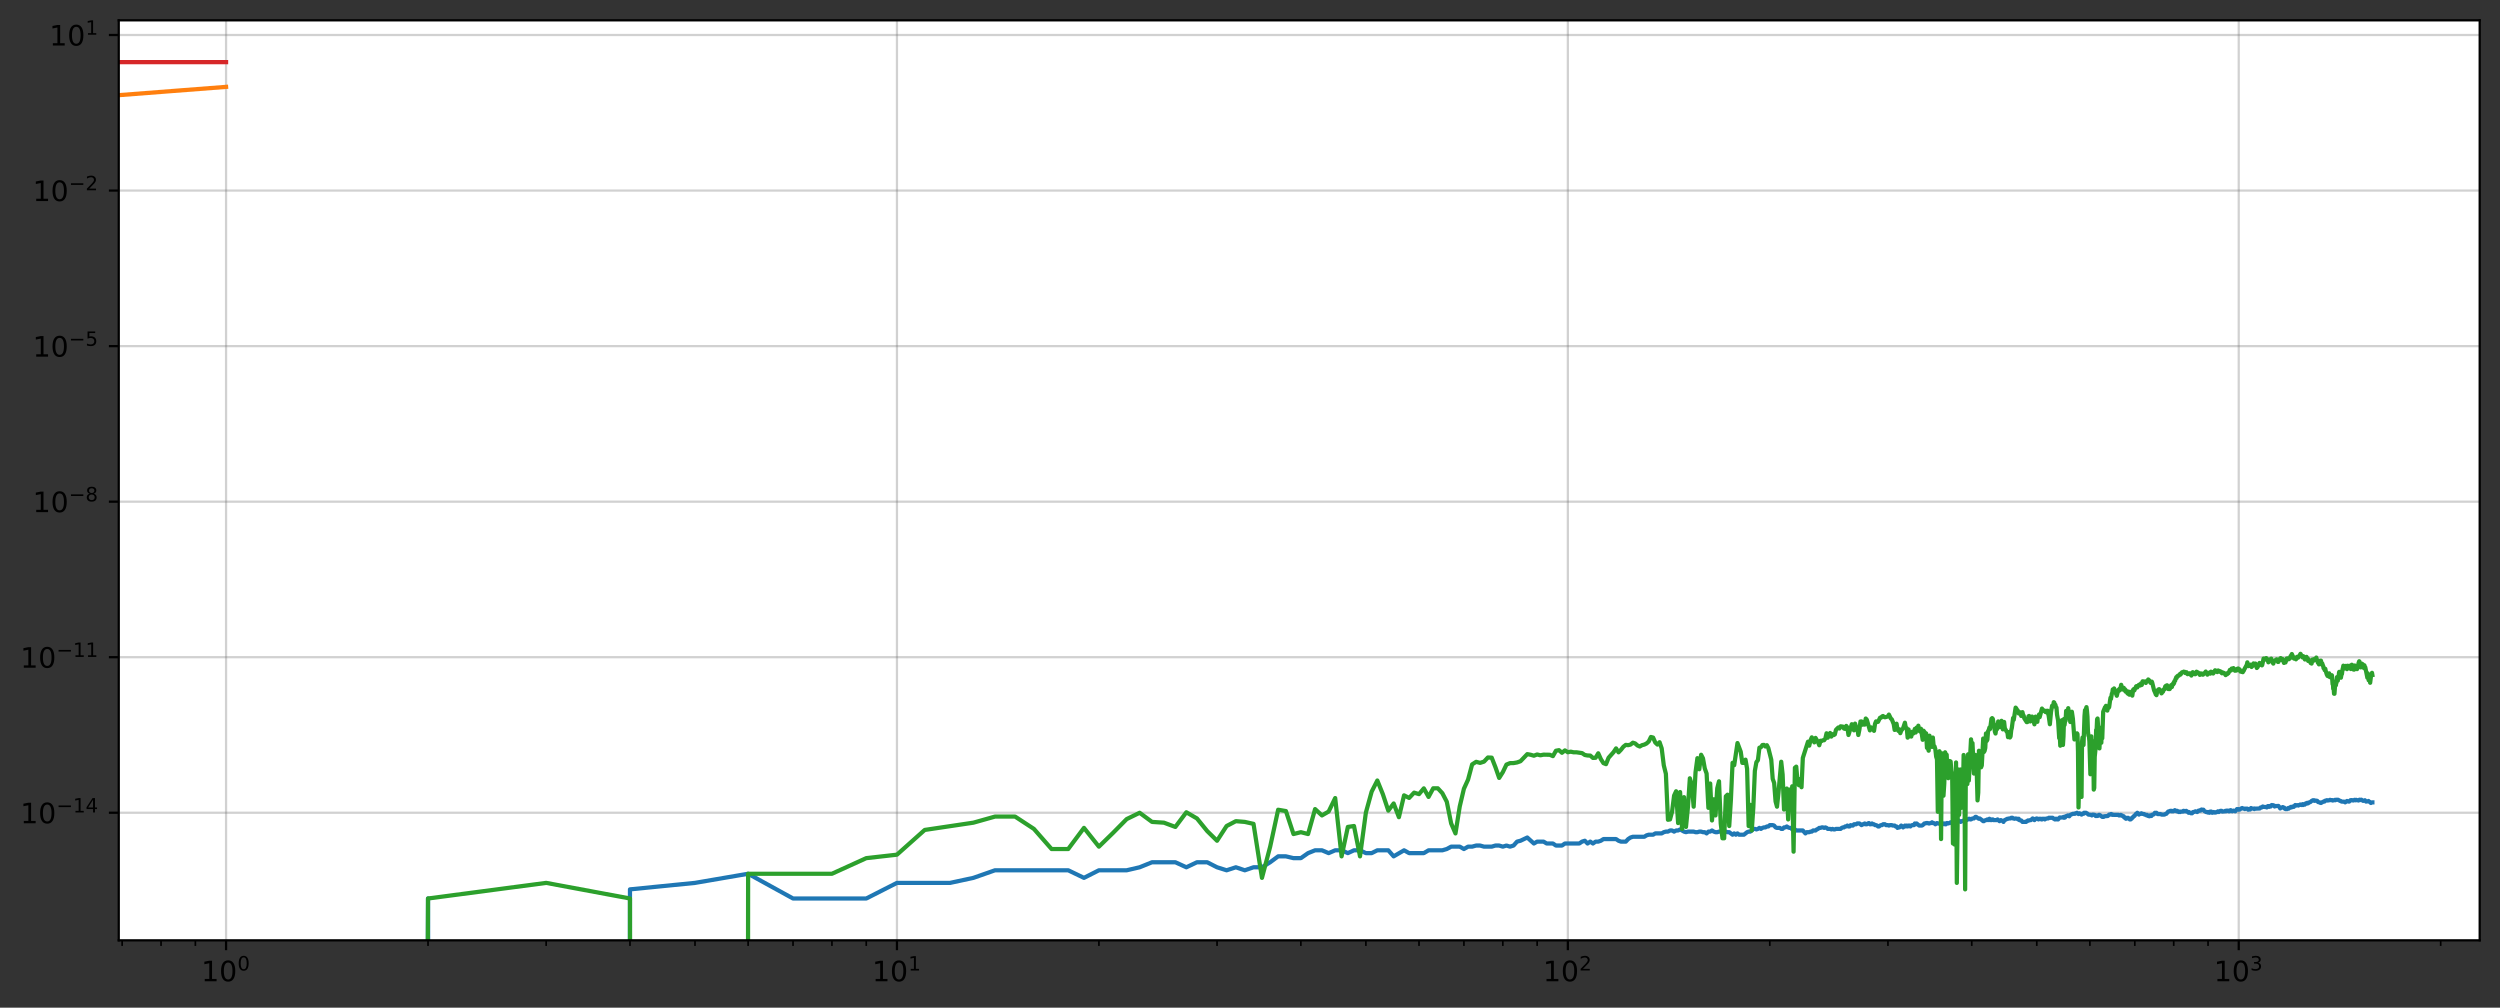 <?xml version="1.0" encoding="utf-8" standalone="no"?>
<!DOCTYPE svg PUBLIC "-//W3C//DTD SVG 1.1//EN"
  "http://www.w3.org/Graphics/SVG/1.1/DTD/svg11.dtd">
<!-- Created with matplotlib (https://matplotlib.org/) -->
<svg height="357.238pt" version="1.1" viewBox="0 0 886.3 357.238" width="886.3pt" xmlns="http://www.w3.org/2000/svg" xmlns:xlink="http://www.w3.org/1999/xlink">
 <rect x="0" y="0" width="886.3" height="357.238" fill="#333333" stroke="none"/>
 <defs>
  <style type="text/css">*{stroke-linecap:butt;stroke-linejoin:round;}</style>
 </defs>
 <g id="figure_1">
  <g id="patch_1">
   <path d="M 0 357.238 
L 886.3 357.238 
L 886.3 0 
L 0 0 
z
" style="fill:none;"/>
  </g>
  <g id="axes_1">
   <g id="patch_2">
    <path d="M 42.1 333.36 
L 879.1 333.36 
L 879.1 7.2 
L 42.1 7.2 
z
" style="fill:#ffffff;"/>
   </g>
   <g id="matplotlib.axis_1">
    <g id="xtick_1">
     <g id="line2d_1">
      <path clip-path="url(#pdf63d9d862)" d="M 80.145 333.36 
L 80.145 7.2 
" style="fill:none;stroke:#666666;stroke-linecap:square;stroke-opacity:0.3;stroke-width:0.8;"/>
     </g>
     <g id="line2d_2">
      <defs>
       <path d="M 0 0 
L 0 3.5 
" id="m051809812f" style="stroke:#000000;stroke-width:0.8;"/>
      </defs>
      <g>
       <use style="stroke:#000000;stroke-width:0.8;" x="80.145" xlink:href="#m051809812f" y="333.36"/>
      </g>
     </g>
     <g id="text_1">
      <!-- $\mathdefault{10^{0}}$ -->
      <g transform="translate(71.345 347.958)scale(0.1 -0.1)">
       <defs>
        <path d="M 12.406 8.297 
L 28.516 8.297 
L 28.516 63.922 
L 10.984 60.406 
L 10.984 69.391 
L 28.422 72.906 
L 38.281 72.906 
L 38.281 8.297 
L 54.391 8.297 
L 54.391 0 
L 12.406 0 
z
" id="DejaVuSans-49"/>
        <path d="M 31.781 66.406 
Q 24.172 66.406 20.328 58.906 
Q 16.5 51.422 16.5 36.375 
Q 16.5 21.391 20.328 13.891 
Q 24.172 6.391 31.781 6.391 
Q 39.453 6.391 43.281 13.891 
Q 47.125 21.391 47.125 36.375 
Q 47.125 51.422 43.281 58.906 
Q 39.453 66.406 31.781 66.406 
z
M 31.781 74.219 
Q 44.047 74.219 50.516 64.516 
Q 56.984 54.828 56.984 36.375 
Q 56.984 17.969 50.516 8.266 
Q 44.047 -1.422 31.781 -1.422 
Q 19.531 -1.422 13.062 8.266 
Q 6.594 17.969 6.594 36.375 
Q 6.594 54.828 13.062 64.516 
Q 19.531 74.219 31.781 74.219 
z
" id="DejaVuSans-48"/>
       </defs>
       <use transform="translate(0 0.766)" xlink:href="#DejaVuSans-49"/>
       <use transform="translate(63.623 0.766)" xlink:href="#DejaVuSans-48"/>
       <use transform="translate(128.203 39.047)scale(0.7)" xlink:href="#DejaVuSans-48"/>
      </g>
     </g>
    </g>
    <g id="xtick_2">
     <g id="line2d_3">
      <path clip-path="url(#pdf63d9d862)" d="M 317.989 333.36 
L 317.989 7.2 
" style="fill:none;stroke:#666666;stroke-linecap:square;stroke-opacity:0.3;stroke-width:0.8;"/>
     </g>
     <g id="line2d_4">
      <g>
       <use style="stroke:#000000;stroke-width:0.8;" x="317.989" xlink:href="#m051809812f" y="333.36"/>
      </g>
     </g>
     <g id="text_2">
      <!-- $\mathdefault{10^{1}}$ -->
      <g transform="translate(309.189 347.958)scale(0.1 -0.1)">
       <use transform="translate(0 0.684)" xlink:href="#DejaVuSans-49"/>
       <use transform="translate(63.623 0.684)" xlink:href="#DejaVuSans-48"/>
       <use transform="translate(128.203 38.966)scale(0.7)" xlink:href="#DejaVuSans-49"/>
      </g>
     </g>
    </g>
    <g id="xtick_3">
     <g id="line2d_5">
      <path clip-path="url(#pdf63d9d862)" d="M 555.832 333.36 
L 555.832 7.2 
" style="fill:none;stroke:#666666;stroke-linecap:square;stroke-opacity:0.3;stroke-width:0.8;"/>
     </g>
     <g id="line2d_6">
      <g>
       <use style="stroke:#000000;stroke-width:0.8;" x="555.832" xlink:href="#m051809812f" y="333.36"/>
      </g>
     </g>
     <g id="text_3">
      <!-- $\mathdefault{10^{2}}$ -->
      <g transform="translate(547.032 347.958)scale(0.1 -0.1)">
       <defs>
        <path d="M 19.188 8.297 
L 53.609 8.297 
L 53.609 0 
L 7.328 0 
L 7.328 8.297 
Q 12.938 14.109 22.625 23.891 
Q 32.328 33.688 34.812 36.531 
Q 39.547 41.844 41.422 45.531 
Q 43.312 49.219 43.312 52.781 
Q 43.312 58.594 39.234 62.25 
Q 35.156 65.922 28.609 65.922 
Q 23.969 65.922 18.812 64.312 
Q 13.672 62.703 7.812 59.422 
L 7.812 69.391 
Q 13.766 71.781 18.938 73 
Q 24.125 74.219 28.422 74.219 
Q 39.75 74.219 46.484 68.547 
Q 53.219 62.891 53.219 53.422 
Q 53.219 48.922 51.531 44.891 
Q 49.859 40.875 45.406 35.406 
Q 44.188 33.984 37.641 27.219 
Q 31.109 20.453 19.188 8.297 
z
" id="DejaVuSans-50"/>
       </defs>
       <use transform="translate(0 0.766)" xlink:href="#DejaVuSans-49"/>
       <use transform="translate(63.623 0.766)" xlink:href="#DejaVuSans-48"/>
       <use transform="translate(128.203 39.047)scale(0.7)" xlink:href="#DejaVuSans-50"/>
      </g>
     </g>
    </g>
    <g id="xtick_4">
     <g id="line2d_7">
      <path clip-path="url(#pdf63d9d862)" d="M 793.675 333.36 
L 793.675 7.2 
" style="fill:none;stroke:#666666;stroke-linecap:square;stroke-opacity:0.3;stroke-width:0.8;"/>
     </g>
     <g id="line2d_8">
      <g>
       <use style="stroke:#000000;stroke-width:0.8;" x="793.675" xlink:href="#m051809812f" y="333.36"/>
      </g>
     </g>
     <g id="text_4">
      <!-- $\mathdefault{10^{3}}$ -->
      <g transform="translate(784.875 347.958)scale(0.1 -0.1)">
       <defs>
        <path d="M 40.578 39.312 
Q 47.656 37.797 51.625 33 
Q 55.609 28.219 55.609 21.188 
Q 55.609 10.406 48.188 4.484 
Q 40.766 -1.422 27.094 -1.422 
Q 22.516 -1.422 17.656 -0.516 
Q 12.797 0.391 7.625 2.203 
L 7.625 11.719 
Q 11.719 9.328 16.594 8.109 
Q 21.484 6.891 26.812 6.891 
Q 36.078 6.891 40.938 10.547 
Q 45.797 14.203 45.797 21.188 
Q 45.797 27.641 41.281 31.266 
Q 36.766 34.906 28.719 34.906 
L 20.219 34.906 
L 20.219 43.016 
L 29.109 43.016 
Q 36.375 43.016 40.234 45.922 
Q 44.094 48.828 44.094 54.297 
Q 44.094 59.906 40.109 62.906 
Q 36.141 65.922 28.719 65.922 
Q 24.656 65.922 20.016 65.031 
Q 15.375 64.156 9.812 62.312 
L 9.812 71.094 
Q 15.438 72.656 20.344 73.438 
Q 25.25 74.219 29.594 74.219 
Q 40.828 74.219 47.359 69.109 
Q 53.906 64.016 53.906 55.328 
Q 53.906 49.266 50.438 45.094 
Q 46.969 40.922 40.578 39.312 
z
" id="DejaVuSans-51"/>
       </defs>
       <use transform="translate(0 0.766)" xlink:href="#DejaVuSans-49"/>
       <use transform="translate(63.623 0.766)" xlink:href="#DejaVuSans-48"/>
       <use transform="translate(128.203 39.047)scale(0.7)" xlink:href="#DejaVuSans-51"/>
      </g>
     </g>
    </g>
    <g id="xtick_5">
     <g id="line2d_9">
      <defs>
       <path d="M 0 0 
L 0 2 
" id="m9ed681d95d" style="stroke:#000000;stroke-width:0.6;"/>
      </defs>
      <g>
       <use style="stroke:#000000;stroke-width:0.6;" x="43.303" xlink:href="#m9ed681d95d" y="333.36"/>
      </g>
     </g>
    </g>
    <g id="xtick_6">
     <g id="line2d_10">
      <g>
       <use style="stroke:#000000;stroke-width:0.6;" x="57.096" xlink:href="#m9ed681d95d" y="333.36"/>
      </g>
     </g>
    </g>
    <g id="xtick_7">
     <g id="line2d_11">
      <g>
       <use style="stroke:#000000;stroke-width:0.6;" x="69.262" xlink:href="#m9ed681d95d" y="333.36"/>
      </g>
     </g>
    </g>
    <g id="xtick_8">
     <g id="line2d_12">
      <g>
       <use style="stroke:#000000;stroke-width:0.6;" x="151.743" xlink:href="#m9ed681d95d" y="333.36"/>
      </g>
     </g>
    </g>
    <g id="xtick_9">
     <g id="line2d_13">
      <g>
       <use style="stroke:#000000;stroke-width:0.6;" x="193.625" xlink:href="#m9ed681d95d" y="333.36"/>
      </g>
     </g>
    </g>
    <g id="xtick_10">
     <g id="line2d_14">
      <g>
       <use style="stroke:#000000;stroke-width:0.6;" x="223.341" xlink:href="#m9ed681d95d" y="333.36"/>
      </g>
     </g>
    </g>
    <g id="xtick_11">
     <g id="line2d_15">
      <g>
       <use style="stroke:#000000;stroke-width:0.6;" x="246.391" xlink:href="#m9ed681d95d" y="333.36"/>
      </g>
     </g>
    </g>
    <g id="xtick_12">
     <g id="line2d_16">
      <g>
       <use style="stroke:#000000;stroke-width:0.6;" x="265.223" xlink:href="#m9ed681d95d" y="333.36"/>
      </g>
     </g>
    </g>
    <g id="xtick_13">
     <g id="line2d_17">
      <g>
       <use style="stroke:#000000;stroke-width:0.6;" x="281.146" xlink:href="#m9ed681d95d" y="333.36"/>
      </g>
     </g>
    </g>
    <g id="xtick_14">
     <g id="line2d_18">
      <g>
       <use style="stroke:#000000;stroke-width:0.6;" x="294.939" xlink:href="#m9ed681d95d" y="333.36"/>
      </g>
     </g>
    </g>
    <g id="xtick_15">
     <g id="line2d_19">
      <g>
       <use style="stroke:#000000;stroke-width:0.6;" x="307.105" xlink:href="#m9ed681d95d" y="333.36"/>
      </g>
     </g>
    </g>
    <g id="xtick_16">
     <g id="line2d_20">
      <g>
       <use style="stroke:#000000;stroke-width:0.6;" x="389.586" xlink:href="#m9ed681d95d" y="333.36"/>
      </g>
     </g>
    </g>
    <g id="xtick_17">
     <g id="line2d_21">
      <g>
       <use style="stroke:#000000;stroke-width:0.6;" x="431.469" xlink:href="#m9ed681d95d" y="333.36"/>
      </g>
     </g>
    </g>
    <g id="xtick_18">
     <g id="line2d_22">
      <g>
       <use style="stroke:#000000;stroke-width:0.6;" x="461.184" xlink:href="#m9ed681d95d" y="333.36"/>
      </g>
     </g>
    </g>
    <g id="xtick_19">
     <g id="line2d_23">
      <g>
       <use style="stroke:#000000;stroke-width:0.6;" x="484.234" xlink:href="#m9ed681d95d" y="333.36"/>
      </g>
     </g>
    </g>
    <g id="xtick_20">
     <g id="line2d_24">
      <g>
       <use style="stroke:#000000;stroke-width:0.6;" x="503.066" xlink:href="#m9ed681d95d" y="333.36"/>
      </g>
     </g>
    </g>
    <g id="xtick_21">
     <g id="line2d_25">
      <g>
       <use style="stroke:#000000;stroke-width:0.6;" x="518.989" xlink:href="#m9ed681d95d" y="333.36"/>
      </g>
     </g>
    </g>
    <g id="xtick_22">
     <g id="line2d_26">
      <g>
       <use style="stroke:#000000;stroke-width:0.6;" x="532.782" xlink:href="#m9ed681d95d" y="333.36"/>
      </g>
     </g>
    </g>
    <g id="xtick_23">
     <g id="line2d_27">
      <g>
       <use style="stroke:#000000;stroke-width:0.6;" x="544.948" xlink:href="#m9ed681d95d" y="333.36"/>
      </g>
     </g>
    </g>
    <g id="xtick_24">
     <g id="line2d_28">
      <g>
       <use style="stroke:#000000;stroke-width:0.6;" x="627.429" xlink:href="#m9ed681d95d" y="333.36"/>
      </g>
     </g>
    </g>
    <g id="xtick_25">
     <g id="line2d_29">
      <g>
       <use style="stroke:#000000;stroke-width:0.6;" x="669.312" xlink:href="#m9ed681d95d" y="333.36"/>
      </g>
     </g>
    </g>
    <g id="xtick_26">
     <g id="line2d_30">
      <g>
       <use style="stroke:#000000;stroke-width:0.6;" x="699.027" xlink:href="#m9ed681d95d" y="333.36"/>
      </g>
     </g>
    </g>
    <g id="xtick_27">
     <g id="line2d_31">
      <g>
       <use style="stroke:#000000;stroke-width:0.6;" x="722.077" xlink:href="#m9ed681d95d" y="333.36"/>
      </g>
     </g>
    </g>
    <g id="xtick_28">
     <g id="line2d_32">
      <g>
       <use style="stroke:#000000;stroke-width:0.6;" x="740.909" xlink:href="#m9ed681d95d" y="333.36"/>
      </g>
     </g>
    </g>
    <g id="xtick_29">
     <g id="line2d_33">
      <g>
       <use style="stroke:#000000;stroke-width:0.6;" x="756.832" xlink:href="#m9ed681d95d" y="333.36"/>
      </g>
     </g>
    </g>
    <g id="xtick_30">
     <g id="line2d_34">
      <g>
       <use style="stroke:#000000;stroke-width:0.6;" x="770.625" xlink:href="#m9ed681d95d" y="333.36"/>
      </g>
     </g>
    </g>
    <g id="xtick_31">
     <g id="line2d_35">
      <g>
       <use style="stroke:#000000;stroke-width:0.6;" x="782.792" xlink:href="#m9ed681d95d" y="333.36"/>
      </g>
     </g>
    </g>
    <g id="xtick_32">
     <g id="line2d_36">
      <g>
       <use style="stroke:#000000;stroke-width:0.6;" x="865.273" xlink:href="#m9ed681d95d" y="333.36"/>
      </g>
     </g>
    </g>
   </g>
   <g id="matplotlib.axis_2">
    <g id="ytick_1">
     <g id="line2d_37">
      <path clip-path="url(#pdf63d9d862)" d="M 42.1 288.139 
L 879.1 288.139 
" style="fill:none;stroke:#666666;stroke-linecap:square;stroke-opacity:0.3;stroke-width:0.8;"/>
     </g>
     <g id="line2d_38">
      <defs>
       <path d="M 0 0 
L -3.5 0 
" id="m6d3be2fc33" style="stroke:#000000;stroke-width:0.8;"/>
      </defs>
      <g>
       <use style="stroke:#000000;stroke-width:0.8;" x="42.1" xlink:href="#m6d3be2fc33" y="288.139"/>
      </g>
     </g>
     <g id="text_5">
      <!-- $\mathdefault{10^{-14}}$ -->
      <g transform="translate(7.2 291.939)scale(0.1 -0.1)">
       <defs>
        <path d="M 10.594 35.5 
L 73.188 35.5 
L 73.188 27.203 
L 10.594 27.203 
z
" id="DejaVuSans-8722"/>
        <path d="M 37.797 64.312 
L 12.891 25.391 
L 37.797 25.391 
z
M 35.203 72.906 
L 47.609 72.906 
L 47.609 25.391 
L 58.016 25.391 
L 58.016 17.188 
L 47.609 17.188 
L 47.609 0 
L 37.797 0 
L 37.797 17.188 
L 4.891 17.188 
L 4.891 26.703 
z
" id="DejaVuSans-52"/>
       </defs>
       <use transform="translate(0 0.684)" xlink:href="#DejaVuSans-49"/>
       <use transform="translate(63.623 0.684)" xlink:href="#DejaVuSans-48"/>
       <use transform="translate(128.203 38.966)scale(0.7)" xlink:href="#DejaVuSans-8722"/>
       <use transform="translate(186.855 38.966)scale(0.7)" xlink:href="#DejaVuSans-49"/>
       <use transform="translate(231.392 38.966)scale(0.7)" xlink:href="#DejaVuSans-52"/>
      </g>
     </g>
    </g>
    <g id="ytick_2">
     <g id="line2d_39">
      <path clip-path="url(#pdf63d9d862)" d="M 42.1 232.994 
L 879.1 232.994 
" style="fill:none;stroke:#666666;stroke-linecap:square;stroke-opacity:0.3;stroke-width:0.8;"/>
     </g>
     <g id="line2d_40">
      <g>
       <use style="stroke:#000000;stroke-width:0.8;" x="42.1" xlink:href="#m6d3be2fc33" y="232.994"/>
      </g>
     </g>
     <g id="text_6">
      <!-- $\mathdefault{10^{-11}}$ -->
      <g transform="translate(7.2 236.793)scale(0.1 -0.1)">
       <use transform="translate(0 0.684)" xlink:href="#DejaVuSans-49"/>
       <use transform="translate(63.623 0.684)" xlink:href="#DejaVuSans-48"/>
       <use transform="translate(128.203 38.966)scale(0.7)" xlink:href="#DejaVuSans-8722"/>
       <use transform="translate(186.855 38.966)scale(0.7)" xlink:href="#DejaVuSans-49"/>
       <use transform="translate(231.392 38.966)scale(0.7)" xlink:href="#DejaVuSans-49"/>
      </g>
     </g>
    </g>
    <g id="ytick_3">
     <g id="line2d_41">
      <path clip-path="url(#pdf63d9d862)" d="M 42.1 177.849 
L 879.1 177.849 
" style="fill:none;stroke:#666666;stroke-linecap:square;stroke-opacity:0.3;stroke-width:0.8;"/>
     </g>
     <g id="line2d_42">
      <g>
       <use style="stroke:#000000;stroke-width:0.8;" x="42.1" xlink:href="#m6d3be2fc33" y="177.849"/>
      </g>
     </g>
     <g id="text_7">
      <!-- $\mathdefault{10^{-8}}$ -->
      <g transform="translate(11.6 181.648)scale(0.1 -0.1)">
       <defs>
        <path d="M 31.781 34.625 
Q 24.75 34.625 20.719 30.859 
Q 16.703 27.094 16.703 20.516 
Q 16.703 13.922 20.719 10.156 
Q 24.75 6.391 31.781 6.391 
Q 38.812 6.391 42.859 10.172 
Q 46.922 13.969 46.922 20.516 
Q 46.922 27.094 42.891 30.859 
Q 38.875 34.625 31.781 34.625 
z
M 21.922 38.812 
Q 15.578 40.375 12.031 44.719 
Q 8.5 49.078 8.5 55.328 
Q 8.5 64.062 14.719 69.141 
Q 20.953 74.219 31.781 74.219 
Q 42.672 74.219 48.875 69.141 
Q 55.078 64.062 55.078 55.328 
Q 55.078 49.078 51.531 44.719 
Q 48 40.375 41.703 38.812 
Q 48.828 37.156 52.797 32.312 
Q 56.781 27.484 56.781 20.516 
Q 56.781 9.906 50.312 4.234 
Q 43.844 -1.422 31.781 -1.422 
Q 19.734 -1.422 13.25 4.234 
Q 6.781 9.906 6.781 20.516 
Q 6.781 27.484 10.781 32.312 
Q 14.797 37.156 21.922 38.812 
z
M 18.312 54.391 
Q 18.312 48.734 21.844 45.562 
Q 25.391 42.391 31.781 42.391 
Q 38.141 42.391 41.719 45.562 
Q 45.312 48.734 45.312 54.391 
Q 45.312 60.062 41.719 63.234 
Q 38.141 66.406 31.781 66.406 
Q 25.391 66.406 21.844 63.234 
Q 18.312 60.062 18.312 54.391 
z
" id="DejaVuSans-56"/>
       </defs>
       <use transform="translate(0 0.766)" xlink:href="#DejaVuSans-49"/>
       <use transform="translate(63.623 0.766)" xlink:href="#DejaVuSans-48"/>
       <use transform="translate(128.203 39.047)scale(0.7)" xlink:href="#DejaVuSans-8722"/>
       <use transform="translate(186.855 39.047)scale(0.7)" xlink:href="#DejaVuSans-56"/>
      </g>
     </g>
    </g>
    <g id="ytick_4">
     <g id="line2d_43">
      <path clip-path="url(#pdf63d9d862)" d="M 42.1 122.704 
L 879.1 122.704 
" style="fill:none;stroke:#666666;stroke-linecap:square;stroke-opacity:0.3;stroke-width:0.8;"/>
     </g>
     <g id="line2d_44">
      <g>
       <use style="stroke:#000000;stroke-width:0.8;" x="42.1" xlink:href="#m6d3be2fc33" y="122.704"/>
      </g>
     </g>
     <g id="text_8">
      <!-- $\mathdefault{10^{-5}}$ -->
      <g transform="translate(11.6 126.503)scale(0.1 -0.1)">
       <defs>
        <path d="M 10.797 72.906 
L 49.516 72.906 
L 49.516 64.594 
L 19.828 64.594 
L 19.828 46.734 
Q 21.969 47.469 24.109 47.828 
Q 26.266 48.188 28.422 48.188 
Q 40.625 48.188 47.75 41.5 
Q 54.891 34.812 54.891 23.391 
Q 54.891 11.625 47.562 5.094 
Q 40.234 -1.422 26.906 -1.422 
Q 22.312 -1.422 17.547 -0.641 
Q 12.797 0.141 7.719 1.703 
L 7.719 11.625 
Q 12.109 9.234 16.797 8.062 
Q 21.484 6.891 26.703 6.891 
Q 35.156 6.891 40.078 11.328 
Q 45.016 15.766 45.016 23.391 
Q 45.016 31 40.078 35.438 
Q 35.156 39.891 26.703 39.891 
Q 22.75 39.891 18.812 39.016 
Q 14.891 38.141 10.797 36.281 
z
" id="DejaVuSans-53"/>
       </defs>
       <use transform="translate(0 0.684)" xlink:href="#DejaVuSans-49"/>
       <use transform="translate(63.623 0.684)" xlink:href="#DejaVuSans-48"/>
       <use transform="translate(128.203 38.966)scale(0.7)" xlink:href="#DejaVuSans-8722"/>
       <use transform="translate(186.855 38.966)scale(0.7)" xlink:href="#DejaVuSans-53"/>
      </g>
     </g>
    </g>
    <g id="ytick_5">
     <g id="line2d_45">
      <path clip-path="url(#pdf63d9d862)" d="M 42.1 67.559 
L 879.1 67.559 
" style="fill:none;stroke:#666666;stroke-linecap:square;stroke-opacity:0.3;stroke-width:0.8;"/>
     </g>
     <g id="line2d_46">
      <g>
       <use style="stroke:#000000;stroke-width:0.8;" x="42.1" xlink:href="#m6d3be2fc33" y="67.559"/>
      </g>
     </g>
     <g id="text_9">
      <!-- $\mathdefault{10^{-2}}$ -->
      <g transform="translate(11.6 71.358)scale(0.1 -0.1)">
       <use transform="translate(0 0.766)" xlink:href="#DejaVuSans-49"/>
       <use transform="translate(63.623 0.766)" xlink:href="#DejaVuSans-48"/>
       <use transform="translate(128.203 39.047)scale(0.7)" xlink:href="#DejaVuSans-8722"/>
       <use transform="translate(186.855 39.047)scale(0.7)" xlink:href="#DejaVuSans-50"/>
      </g>
     </g>
    </g>
    <g id="ytick_6">
     <g id="line2d_47">
      <path clip-path="url(#pdf63d9d862)" d="M 42.1 12.414 
L 879.1 12.414 
" style="fill:none;stroke:#666666;stroke-linecap:square;stroke-opacity:0.3;stroke-width:0.8;"/>
     </g>
     <g id="line2d_48">
      <g>
       <use style="stroke:#000000;stroke-width:0.8;" x="42.1" xlink:href="#m6d3be2fc33" y="12.414"/>
      </g>
     </g>
     <g id="text_10">
      <!-- $\mathdefault{10^{1}}$ -->
      <g transform="translate(17.5 16.213)scale(0.1 -0.1)">
       <use transform="translate(0 0.684)" xlink:href="#DejaVuSans-49"/>
       <use transform="translate(63.623 0.684)" xlink:href="#DejaVuSans-48"/>
       <use transform="translate(128.203 38.966)scale(0.7)" xlink:href="#DejaVuSans-49"/>
      </g>
     </g>
    </g>
   </g>
   <g id="line2d_49">
    <path clip-path="url(#pdf63d9d862)" d="M 151.586 358.238 
L 151.743 318.535 
L 151.835 358.238 
M 223.271 358.238 
L 223.341 315.298 
L 246.391 313.001 
L 265.223 309.764 
L 281.146 318.535 
L 307.105 318.535 
L 317.989 313.001 
L 336.821 313.001 
L 345.089 311.22 
L 352.744 308.534 
L 378.703 308.534 
L 384.288 311.22 
L 389.586 308.534 
L 399.431 308.534 
L 404.023 307.468 
L 408.419 305.686 
L 416.687 305.686 
L 420.585 307.468 
L 424.342 305.686 
L 427.967 305.686 
L 431.469 307.468 
L 434.855 308.534 
L 438.135 307.468 
L 441.313 308.534 
L 444.397 307.468 
L 447.391 307.468 
L 450.301 305.686 
L 453.131 303.592 
L 455.886 303.592 
L 458.569 304.231 
L 461.184 304.231 
L 463.735 302.449 
L 466.224 301.45 
L 468.655 301.45 
L 471.029 302.449 
L 473.351 301.45 
L 475.621 301.45 
L 477.842 302.449 
L 480.017 301.45 
L 482.147 301.45 
L 484.234 302.449 
L 486.279 302.449 
L 488.285 301.45 
L 492.183 301.45 
L 494.079 303.592 
L 497.768 301.45 
L 499.565 302.449 
L 504.774 302.449 
L 506.453 301.45 
L 511.334 301.45 
L 512.911 300.994 
L 514.465 300.153 
L 517.503 300.153 
L 518.989 300.994 
L 520.454 300.153 
L 521.899 300.153 
L 523.324 299.763 
L 524.729 299.763 
L 526.116 300.153 
L 528.834 300.153 
L 530.167 299.763 
L 531.483 299.763 
L 532.782 300.153 
L 534.065 299.763 
L 535.333 300.153 
L 536.585 299.763 
L 537.822 298.371 
L 539.044 298.058 
L 541.447 296.916 
L 543.794 299.037 
L 544.948 298.371 
L 547.219 298.371 
L 548.335 299.037 
L 550.533 299.037 
L 551.615 299.763 
L 553.745 299.763 
L 554.793 299.037 
L 559.883 299.037 
L 560.871 298.371 
L 561.85 298.058 
L 562.82 299.037 
L 563.781 298.371 
L 564.733 299.037 
L 565.677 298.371 
L 566.611 298.371 
L 567.538 298.058 
L 568.456 297.467 
L 572.928 297.467 
L 573.8 298.058 
L 574.664 298.371 
L 576.372 298.371 
L 577.215 297.467 
L 578.051 296.916 
L 578.881 296.654 
L 582.932 296.654 
L 583.724 296.155 
L 584.509 295.917 
L 586.063 295.917 
L 586.831 295.461 
L 589.101 295.461 
L 589.847 295.029 
L 590.587 294.822 
L 591.322 294.822 
L 592.052 294.422 
L 592.777 294.422 
L 593.497 294.822 
L 594.212 294.422 
L 594.922 294.422 
L 595.627 294.042 
L 597.023 294.822 
L 597.714 295.029 
L 598.4 294.822 
L 600.432 294.822 
L 601.101 295.029 
L 601.765 295.029 
L 602.425 294.822 
L 603.081 294.822 
L 603.733 295.029 
L 604.38 295.029 
L 605.024 295.461 
L 605.663 294.822 
L 606.299 294.822 
L 606.931 294.422 
L 607.559 294.822 
L 608.183 295.029 
L 608.803 295.029 
L 609.42 294.822 
L 611.85 294.822 
L 612.449 295.029 
L 613.045 295.029 
L 614.225 295.917 
L 614.81 295.461 
L 615.392 295.917 
L 615.971 295.461 
L 616.546 295.917 
L 618.254 295.917 
L 619.377 295.029 
L 619.933 294.822 
L 620.487 294.822 
L 621.038 294.422 
L 621.586 293.859 
L 622.131 293.859 
L 622.673 294.042 
L 623.213 293.859 
L 623.749 293.504 
L 624.283 293.859 
L 624.814 293.504 
L 625.343 293.332 
L 625.868 293.332 
L 626.391 292.999 
L 626.912 292.999 
L 627.429 292.525 
L 628.457 292.525 
L 628.967 292.68 
L 629.475 293.332 
L 629.98 293.504 
L 630.983 293.504 
L 631.481 293.859 
L 631.976 293.859 
L 632.469 293.332 
L 632.96 293.332 
L 633.448 292.999 
L 633.934 293.332 
L 634.418 293.504 
L 634.9 293.504 
L 635.379 294.042 
L 636.331 294.042 
L 636.804 294.422 
L 639.136 294.422 
L 640.054 295.461 
L 640.51 295.029 
L 641.416 295.029 
L 641.866 294.822 
L 642.314 294.822 
L 642.76 294.422 
L 643.647 294.422 
L 644.088 294.042 
L 644.526 293.859 
L 644.963 293.504 
L 645.398 293.504 
L 645.831 293.332 
L 646.262 293.332 
L 646.692 293.504 
L 647.119 293.332 
L 647.545 293.504 
L 647.97 293.859 
L 648.813 293.859 
L 649.232 294.042 
L 649.649 293.859 
L 650.065 294.042 
L 650.479 294.042 
L 650.891 293.859 
L 652.524 293.859 
L 652.929 293.504 
L 653.331 293.332 
L 653.732 293.332 
L 654.132 292.999 
L 654.53 292.999 
L 654.927 292.68 
L 655.322 292.999 
L 655.715 292.999 
L 656.107 292.525 
L 656.498 292.68 
L 656.887 292.68 
L 657.274 292.224 
L 658.045 292.224 
L 658.428 291.933 
L 659.191 291.933 
L 659.948 292.525 
L 660.324 292.224 
L 660.699 292.224 
L 661.072 291.933 
L 661.445 292.224 
L 661.815 292.224 
L 662.185 291.933 
L 662.553 291.792 
L 662.92 292.224 
L 663.286 292.224 
L 663.65 291.933 
L 664.013 292.224 
L 664.375 292.224 
L 664.736 292.525 
L 665.095 292.525 
L 665.453 292.68 
L 665.81 292.999 
L 666.165 292.999 
L 666.52 292.68 
L 666.873 292.525 
L 667.225 292.525 
L 667.576 292.224 
L 668.273 292.224 
L 668.621 292.525 
L 669.312 292.525 
L 669.655 292.68 
L 669.998 292.525 
L 670.68 292.525 
L 671.019 292.68 
L 671.694 292.68 
L 672.03 292.999 
L 672.365 292.999 
L 672.699 293.504 
L 673.031 293.332 
L 673.363 293.332 
L 674.023 292.68 
L 674.679 293.332 
L 675.33 292.68 
L 675.655 292.999 
L 675.978 292.68 
L 676.3 292.999 
L 676.622 292.68 
L 676.942 292.68 
L 677.261 292.999 
L 677.58 292.68 
L 677.897 292.525 
L 678.529 292.525 
L 678.843 291.933 
L 679.157 292.224 
L 679.469 291.933 
L 680.401 292.68 
L 681.325 292.68 
L 681.631 292.525 
L 682.24 291.933 
L 682.544 291.933 
L 682.846 291.792 
L 683.448 291.792 
L 683.748 291.933 
L 684.047 291.933 
L 684.345 291.792 
L 684.642 291.792 
L 684.939 291.517 
L 685.234 291.792 
L 685.529 291.792 
L 685.823 291.933 
L 686.116 292.224 
L 686.7 291.792 
L 686.99 291.933 
L 687.569 291.933 
L 687.857 292.224 
L 688.717 292.224 
L 689.002 291.933 
L 689.286 291.933 
L 689.569 292.224 
L 689.852 292.224 
L 690.134 291.792 
L 690.415 291.792 
L 690.695 291.933 
L 690.974 291.792 
L 691.253 291.792 
L 691.531 291.517 
L 692.91 291.517 
L 693.184 291.383 
L 693.457 290.867 
L 694.271 290.867 
L 694.541 291.121 
L 694.811 291.121 
L 695.079 291.383 
L 695.347 291.121 
L 695.881 291.121 
L 696.147 290.867 
L 696.412 290.867 
L 696.941 290.502 
L 697.204 290.744 
L 697.466 290.502 
L 697.728 290.502 
L 697.989 290.267 
L 698.25 290.267 
L 698.51 290.502 
L 698.769 290.502 
L 699.285 290.152 
L 699.799 290.152 
L 700.311 289.601 
L 700.565 289.601 
L 701.326 290.152 
L 701.578 290.267 
L 701.83 290.152 
L 702.331 290.502 
L 703.079 291.121 
L 703.327 291.121 
L 703.574 290.867 
L 703.821 290.867 
L 704.558 290.502 
L 704.802 290.744 
L 705.29 290.267 
L 705.532 290.744 
L 705.774 290.502 
L 706.016 290.744 
L 706.257 290.502 
L 706.498 290.502 
L 706.738 290.744 
L 707.929 290.744 
L 708.166 290.502 
L 708.872 291.121 
L 709.341 290.744 
L 710.04 291.121 
L 710.271 291.383 
L 710.503 290.867 
L 711.652 290.267 
L 711.88 290.267 
L 712.335 290.152 
L 712.788 290.152 
L 713.014 289.927 
L 713.464 289.927 
L 713.688 290.152 
L 713.912 290.152 
L 714.135 290.267 
L 714.581 290.152 
L 715.024 290.267 
L 715.245 290.267 
L 715.465 290.502 
L 715.685 290.267 
L 715.905 290.744 
L 716.343 290.867 
L 716.561 290.867 
L 716.996 291.383 
L 718.29 291.383 
L 718.504 291.121 
L 718.717 291.121 
L 718.931 290.867 
L 719.356 290.867 
L 719.779 290.744 
L 719.99 290.744 
L 720.62 290.152 
L 721.039 290.502 
L 721.247 290.744 
L 721.663 290.267 
L 721.87 290.267 
L 722.077 290.152 
L 722.695 290.502 
L 722.9 290.267 
L 723.513 290.267 
L 723.716 290.502 
L 723.92 290.502 
L 724.122 290.267 
L 724.728 290.267 
L 724.929 290.502 
L 725.13 290.267 
L 725.33 290.267 
L 725.73 290.152 
L 726.128 290.152 
L 726.326 289.927 
L 727.705 289.927 
L 728.096 290.267 
L 728.29 290.267 
L 728.485 290.502 
L 728.679 290.267 
L 728.872 290.502 
L 729.065 290.267 
L 729.258 290.267 
L 729.451 290.502 
L 729.643 290.502 
L 730.217 289.817 
L 731.357 289.817 
L 731.545 289.601 
L 731.734 289.927 
L 732.109 289.817 
L 732.297 289.391 
L 732.67 289.288 
L 732.857 289.288 
L 733.042 289.086 
L 733.413 289.086 
L 733.598 289.391 
L 733.967 288.889 
L 734.884 288.509 
L 735.611 288.509 
L 735.792 288.325 
L 736.153 288.325 
L 736.334 288.146 
L 736.872 288.602 
L 737.229 288.325 
L 737.408 288.509 
L 737.763 288.602 
L 737.941 288.792 
L 738.118 288.509 
L 738.647 288.509 
L 738.823 288.146 
L 739.523 288.146 
L 739.697 288.325 
L 739.871 288.325 
L 740.392 288.792 
L 741.425 288.889 
L 741.596 289.086 
L 741.937 288.792 
L 742.617 288.889 
L 742.955 289.288 
L 743.292 289.288 
L 743.46 289.086 
L 743.628 289.288 
L 743.795 289.086 
L 743.963 289.086 
L 744.13 288.889 
L 744.296 288.889 
L 744.463 289.086 
L 744.629 289.086 
L 744.961 289.391 
L 745.126 289.391 
L 745.291 289.601 
L 745.785 289.601 
L 745.949 289.391 
L 747.253 289.288 
L 747.737 288.792 
L 748.219 288.792 
L 748.38 288.602 
L 748.54 288.602 
L 748.859 288.889 
L 749.018 288.792 
L 749.336 288.889 
L 751.067 288.889 
L 751.223 289.086 
L 751.689 289.086 
L 751.844 288.889 
L 751.999 289.086 
L 752.308 289.086 
L 752.462 289.288 
L 752.923 289.391 
L 753.076 289.817 
L 753.381 289.927 
L 753.686 290.267 
L 753.99 289.927 
L 754.141 290.152 
L 754.293 290.152 
L 754.444 289.927 
L 754.595 290.152 
L 754.745 290.152 
L 755.046 290.502 
L 755.196 290.267 
L 755.346 290.502 
L 755.496 290.267 
L 755.645 290.267 
L 755.794 290.152 
L 755.943 289.817 
L 756.092 289.817 
L 756.537 289.288 
L 756.685 289.288 
L 757.274 288.509 
L 757.567 288.509 
L 757.714 288.146 
L 757.86 288.325 
L 758.006 288.325 
L 758.297 288.792 
L 758.443 288.602 
L 759.022 288.509 
L 759.167 288.325 
L 759.311 288.509 
L 760.172 288.602 
L 760.314 288.792 
L 760.884 288.889 
L 761.025 289.086 
L 761.167 288.889 
L 761.308 289.086 
L 761.45 289.086 
L 761.591 289.288 
L 762.012 289.391 
L 762.153 289.086 
L 762.293 289.288 
L 762.433 289.086 
L 762.572 289.288 
L 762.712 289.288 
L 762.851 288.889 
L 763.406 288.792 
L 763.545 288.602 
L 763.683 288.602 
L 763.959 288.146 
L 764.096 288.146 
L 764.371 288.325 
L 764.508 288.146 
L 764.918 288.602 
L 766.004 288.602 
L 766.274 288.792 
L 767.346 288.792 
L 767.612 288.602 
L 768.01 288.509 
L 768.67 287.714 
L 769.064 287.63 
L 769.326 287.466 
L 769.717 287.466 
L 769.848 287.63 
L 769.978 287.466 
L 770.237 287.63 
L 770.496 287.63 
L 770.754 287.466 
L 771.012 287.225 
L 771.269 287.466 
L 771.397 287.385 
L 771.653 287.63 
L 771.908 287.466 
L 772.036 287.714 
L 772.163 287.714 
L 772.417 287.884 
L 772.671 287.714 
L 772.797 287.714 
L 772.924 287.884 
L 773.176 287.714 
L 773.929 287.714 
L 774.054 287.466 
L 774.303 287.466 
L 774.552 287.63 
L 774.801 287.63 
L 775.048 287.466 
L 775.295 287.63 
L 775.911 288.146 
L 776.033 287.884 
L 776.278 288.146 
L 776.522 288.146 
L 776.766 288.325 
L 776.887 288.146 
L 777.13 288.325 
L 777.493 287.884 
L 777.855 287.884 
L 778.096 287.714 
L 778.336 287.63 
L 778.575 287.714 
L 778.694 287.714 
L 778.933 287.884 
L 779.408 287.385 
L 779.645 287.466 
L 780 287.225 
L 780.118 287.385 
L 780.47 286.992 
L 780.705 287.069 
L 781.172 287.069 
L 781.405 287.466 
L 781.637 287.63 
L 781.869 287.714 
L 782.101 287.884 
L 782.562 287.884 
L 782.677 288.058 
L 782.906 287.884 
L 783.021 287.884 
L 783.25 288.146 
L 783.478 288.058 
L 783.592 287.714 
L 783.819 287.884 
L 783.933 287.714 
L 784.273 288.146 
L 784.612 288.058 
L 784.837 287.884 
L 785.062 288.058 
L 785.51 288.058 
L 785.733 287.884 
L 786.067 287.884 
L 786.29 287.63 
L 786.622 287.884 
L 786.843 287.63 
L 786.953 287.63 
L 787.173 287.466 
L 787.612 287.466 
L 787.831 287.714 
L 788.81 287.63 
L 788.919 287.466 
L 789.135 287.63 
L 789.35 287.385 
L 789.458 287.466 
L 789.673 287.385 
L 789.78 287.466 
L 789.887 287.385 
L 790.102 287.63 
L 790.208 287.466 
L 790.422 287.63 
L 790.741 287.225 
L 790.847 287.225 
L 791.059 287.466 
L 791.165 287.466 
L 791.377 287.63 
L 791.588 287.466 
L 791.798 287.385 
L 792.009 287.466 
L 792.218 287.466 
L 792.428 287.63 
L 793.053 286.839 
L 793.261 286.992 
L 793.364 286.992 
L 793.468 286.839 
L 793.675 287.069 
L 793.881 286.992 
L 794.087 286.992 
L 794.395 286.69 
L 794.6 286.617 
L 794.805 286.472 
L 794.907 286.472 
L 795.111 286.617 
L 795.72 286.69 
L 795.821 286.839 
L 796.024 286.69 
L 796.728 286.69 
L 797.028 287.069 
L 797.228 286.839 
L 797.328 286.992 
L 797.428 286.839 
L 797.627 286.992 
L 797.726 286.992 
L 798.023 286.472 
L 798.221 286.617 
L 799.107 286.69 
L 799.205 286.839 
L 799.303 286.617 
L 799.498 286.69 
L 801.145 286.617 
L 801.433 286.259 
L 801.815 286.259 
L 802.006 286.12 
L 802.197 285.916 
L 802.292 286.051 
L 803.52 286.12 
L 803.613 286.259 
L 803.988 285.783 
L 804.361 285.783 
L 804.454 286.051 
L 804.64 285.783 
L 804.733 285.916 
L 804.826 285.717 
L 805.011 285.916 
L 805.289 285.46 
L 805.381 285.397 
L 805.473 285.587 
L 805.657 285.46 
L 805.933 285.46 
L 806.116 285.587 
L 806.208 285.587 
L 806.39 285.916 
L 806.573 285.783 
L 807.751 285.717 
L 808.021 286.051 
L 808.201 286.259 
L 808.38 286.617 
L 808.649 286.329 
L 809.183 286.259 
L 809.272 286.12 
L 809.45 286.259 
L 809.715 286.472 
L 809.804 286.329 
L 809.98 286.69 
L 810.069 286.69 
L 810.245 286.839 
L 810.333 286.839 
L 810.421 286.69 
L 810.596 286.839 
L 810.859 286.839 
L 811.034 286.617 
L 811.121 286.617 
L 811.208 286.472 
L 811.382 286.69 
L 811.556 286.472 
L 811.643 286.472 
L 811.816 286.259 
L 811.99 286.329 
L 812.162 286.051 
L 812.335 286.259 
L 812.421 286.12 
L 812.765 286.12 
L 812.851 285.916 
L 812.937 286.051 
L 813.108 285.916 
L 813.194 286.051 
L 813.535 285.587 
L 813.62 285.587 
L 813.705 285.397 
L 813.791 285.46 
L 813.96 285.46 
L 814.045 285.587 
L 814.215 285.46 
L 814.722 285.46 
L 814.806 285.587 
L 815.058 285.397 
L 815.226 285.397 
L 815.477 285.21 
L 815.894 285.397 
L 815.978 285.397 
L 816.31 285.088 
L 816.476 285.397 
L 816.807 285.088 
L 816.889 285.088 
L 817.054 285.272 
L 817.219 285.088 
L 817.465 284.791 
L 817.547 284.791 
L 817.711 284.909 
L 817.793 284.909 
L 817.956 284.619 
L 818.038 284.676 
L 818.119 284.791 
L 818.201 284.676 
L 818.282 284.791 
L 818.526 284.505 
L 818.77 284.449 
L 819.093 284.338 
L 819.496 283.962 
L 819.978 283.704 
L 820.058 283.806 
L 820.218 283.704 
L 820.377 283.704 
L 820.457 283.91 
L 820.537 283.806 
L 820.696 283.91 
L 820.855 283.806 
L 821.488 283.91 
L 821.803 284.338 
L 822.274 284.449 
L 822.587 284.619 
L 822.665 284.505 
L 822.821 284.676 
L 823.597 284.229 
L 823.906 284.175 
L 823.983 284.068 
L 824.06 284.175 
L 824.214 283.91 
L 824.674 283.806 
L 824.827 283.704 
L 824.979 283.806 
L 825.056 283.704 
L 825.208 283.806 
L 825.664 283.704 
L 825.815 283.704 
L 825.966 283.653 
L 826.042 283.553 
L 826.193 283.653 
L 826.794 283.653 
L 826.944 283.806 
L 827.392 283.704 
L 827.615 283.653 
L 827.764 283.653 
L 827.838 283.553 
L 827.912 283.704 
L 827.987 283.653 
L 828.209 283.553 
L 828.356 283.503 
L 828.578 283.553 
L 828.725 283.503 
L 828.945 283.553 
L 829.092 283.653 
L 829.677 283.962 
L 829.823 283.962 
L 829.968 284.068 
L 830.113 284.175 
L 831.197 284.229 
L 831.412 284.449 
L 831.555 284.338 
L 831.77 284.175 
L 831.912 284.068 
L 832.055 283.962 
L 832.41 284.068 
L 832.552 284.175 
L 832.694 284.068 
L 832.836 284.175 
L 833.118 283.91 
L 833.188 283.91 
L 833.259 283.704 
L 833.329 283.806 
L 833.54 283.653 
L 834.1 283.704 
L 834.24 283.806 
L 834.519 283.704 
L 834.727 283.553 
L 834.935 283.704 
L 835.212 283.704 
L 835.281 283.553 
L 835.35 283.653 
L 836.038 283.704 
L 836.106 283.806 
L 836.38 283.553 
L 836.516 283.503 
L 836.653 283.653 
L 836.925 283.553 
L 837.129 283.503 
L 837.737 283.91 
L 837.805 283.806 
L 837.939 283.91 
L 838.275 283.806 
L 838.409 283.704 
L 838.81 284.175 
L 839.608 284.068 
L 839.674 283.962 
L 839.939 284.229 
L 840.202 284.338 
L 840.531 284.676 
L 840.924 284.449 
L 841.055 284.449 
L 841.055 284.449 
" style="fill:none;stroke:#1f77b4;stroke-linecap:square;stroke-width:1.5;"/>
   </g>
   <g id="line2d_50">
    <path clip-path="url(#pdf63d9d862)" d="M -1 37.067 
L 80.145 30.796 
" style="fill:none;stroke:#ff7f0e;stroke-linecap:square;stroke-width:1.5;"/>
   </g>
   <g id="line2d_51">
    <path clip-path="url(#pdf63d9d862)" d="M 151.586 358.238 
L 151.743 318.535 
L 193.625 313.001 
L 223.341 318.535 
L 223.392 358.238 
M 265.173 358.238 
L 265.223 309.764 
L 294.939 309.764 
L 307.105 304.231 
L 317.989 303 
L 327.833 294.23 
L 345.089 291.653 
L 352.744 289.495 
L 359.871 289.495 
L 366.537 293.859 
L 372.799 300.994 
L 378.703 300.994 
L 384.288 293.504 
L 389.586 300.153 
L 394.626 295.242 
L 399.431 290.383 
L 404.023 288.146 
L 408.419 291.383 
L 412.636 291.653 
L 416.687 293.164 
L 420.585 287.97 
L 424.342 290.152 
L 427.967 294.619 
L 431.469 298.058 
L 434.855 292.838 
L 438.135 291.121 
L 441.313 291.383 
L 444.397 292.077 
L 447.391 311.22 
L 450.301 300.153 
L 453.131 287.069 
L 455.886 287.548 
L 458.569 295.685 
L 461.184 295.029 
L 463.735 295.685 
L 466.224 286.839 
L 468.655 289.086 
L 471.029 287.714 
L 473.351 282.929 
L 475.621 303.592 
L 477.842 293.164 
L 480.017 292.838 
L 482.147 303.592 
L 484.234 288.058 
L 486.279 280.655 
L 488.285 276.71 
L 490.253 281.574 
L 492.183 287.385 
L 494.079 284.85 
L 495.94 289.708 
L 497.768 281.973 
L 499.565 282.883 
L 501.33 281.01 
L 503.066 281.535 
L 504.774 279.495 
L 506.453 282.524 
L 508.106 279.465 
L 509.733 279.465 
L 511.334 281.194 
L 512.911 284.229 
L 514.465 291.933 
L 515.995 295.461 
L 517.503 285.916 
L 518.989 279.616 
L 520.454 276.399 
L 521.899 270.999 
L 523.324 270.081 
L 524.729 270.459 
L 526.116 270.007 
L 527.484 268.549 
L 528.834 268.602 
L 530.167 272.002 
L 531.483 275.791 
L 532.782 273.739 
L 534.065 271.061 
L 535.333 270.546 
L 536.585 270.527 
L 537.822 270.305 
L 539.044 269.871 
L 541.447 267.355 
L 542.627 267.575 
L 543.794 267.912 
L 544.948 267.474 
L 546.09 267.766 
L 547.219 267.541 
L 549.44 267.581 
L 550.533 268.061 
L 551.615 266.152 
L 552.685 265.951 
L 553.745 266.872 
L 554.793 266.034 
L 555.832 266.682 
L 556.859 266.486 
L 557.877 266.701 
L 558.885 266.701 
L 560.871 266.996 
L 561.85 267.656 
L 562.82 267.835 
L 563.781 267.87 
L 564.733 268.702 
L 565.677 268.641 
L 566.611 267.065 
L 567.538 269.125 
L 568.456 270.546 
L 569.366 270.906 
L 570.268 268.641 
L 572.049 266.64 
L 572.928 265.322 
L 573.8 266.713 
L 574.664 265.82 
L 575.522 264.729 
L 576.372 264.073 
L 577.215 264.173 
L 578.051 263.969 
L 578.881 263.302 
L 579.704 263.563 
L 580.521 264.293 
L 581.331 264.654 
L 582.135 264.178 
L 582.932 263.977 
L 583.724 263.588 
L 584.509 262.876 
L 585.289 261.27 
L 586.063 261.485 
L 586.831 263.247 
L 587.593 263.96 
L 588.35 263.134 
L 589.101 265.322 
L 589.847 271.337 
L 590.587 274.33 
L 591.322 290.622 
L 592.052 290.502 
L 592.777 287.799 
L 593.497 282.056 
L 594.212 280.518 
L 594.922 291.792 
L 595.627 280.796 
L 596.327 293.859 
L 597.023 282.612 
L 597.714 293.164 
L 598.4 286.189 
L 599.082 275.925 
L 599.759 278.17 
L 600.432 285.983 
L 601.101 273.768 
L 601.765 268.788 
L 602.425 272.713 
L 603.081 267.581 
L 603.733 268.836 
L 604.38 272.436 
L 605.024 274.236 
L 605.663 286.4 
L 606.299 277.773 
L 606.931 290.867 
L 607.559 283.355 
L 608.183 289.086 
L 608.803 279.465 
L 609.42 276.991 
L 610.033 291.933 
L 610.642 297.187 
L 611.248 297.187 
L 611.85 282.308 
L 612.449 281.731 
L 613.045 292.838 
L 613.637 283.553 
L 614.225 270.449 
L 614.81 271.262 
L 615.971 263.43 
L 617.119 266.492 
L 617.688 270.449 
L 618.254 270.468 
L 618.817 269.316 
L 619.377 272.536 
L 619.933 292.838 
L 620.487 285.334 
L 621.038 294.422 
L 621.586 286.329 
L 622.131 273.299 
L 622.673 270.211 
L 623.213 269.494 
L 623.749 265.072 
L 624.283 264.906 
L 624.814 264.129 
L 625.343 264.081 
L 625.868 264.654 
L 626.391 264.186 
L 626.912 265.201 
L 627.945 269.316 
L 628.457 276.119 
L 628.967 277.559 
L 629.475 284.121 
L 629.98 285.983 
L 630.483 281.268 
L 631.481 270.053 
L 631.976 274.585 
L 632.469 286.992 
L 632.96 284.175 
L 633.448 279.555 
L 633.934 290.502 
L 634.418 279.926 
L 634.9 285.21 
L 635.379 278.75 
L 635.856 301.934 
L 636.331 272.192 
L 636.804 271.793 
L 637.274 277.258 
L 637.743 278.376 
L 638.209 276.158 
L 638.673 279.085 
L 639.136 268.702 
L 640.964 262.955 
L 641.416 264.347 
L 641.866 262.435 
L 642.314 261.406 
L 642.76 261.941 
L 643.205 263.185 
L 643.647 261.608 
L 644.526 263.107 
L 644.963 264.204 
L 645.398 262.614 
L 645.831 262.702 
L 646.262 262.421 
L 646.692 262.428 
L 647.119 261.828 
L 647.545 259.969 
L 647.97 261.545 
L 648.392 260.545 
L 648.813 259.855 
L 649.232 261.137 
L 649.649 260.276 
L 650.065 260.613 
L 650.479 260.368 
L 650.891 258.728 
L 651.711 257.92 
L 652.118 258.27 
L 652.524 257.497 
L 653.331 257.601 
L 653.732 258.291 
L 654.132 258.401 
L 654.53 257.35 
L 654.927 257.868 
L 655.322 260.562 
L 656.498 256.751 
L 656.887 258.116 
L 657.274 258.917 
L 657.66 256.542 
L 658.045 257.896 
L 658.428 257.908 
L 658.81 260.568 
L 659.191 258.671 
L 659.57 255.783 
L 659.948 255.771 
L 660.324 256.93 
L 660.699 255.998 
L 661.072 256.891 
L 661.445 254.734 
L 661.815 255.15 
L 662.92 258.94 
L 663.286 257.852 
L 664.013 258.24 
L 664.375 259.097 
L 664.736 256.596 
L 665.095 255.743 
L 665.453 255.983 
L 665.81 255.898 
L 666.52 254.44 
L 666.873 254.443 
L 667.225 253.988 
L 667.576 253.839 
L 667.925 254.182 
L 668.273 254.293 
L 669.312 253.993 
L 669.655 253.336 
L 670.339 254.751 
L 670.68 254.998 
L 671.357 256.695 
L 671.694 258.777 
L 672.03 258.609 
L 672.365 256.572 
L 672.699 258.618 
L 673.031 259.13 
L 673.363 258.556 
L 673.693 259.922 
L 674.023 259.018 
L 674.679 258.203 
L 675.33 256.216 
L 675.655 258.083 
L 675.978 258.153 
L 676.3 261.507 
L 676.622 258.613 
L 676.942 261.059 
L 677.261 260.501 
L 677.58 261.119 
L 677.897 259.431 
L 678.213 260.094 
L 678.529 259.829 
L 678.843 258.405 
L 679.157 259.687 
L 679.469 257.956 
L 679.781 258.613 
L 680.091 257.275 
L 680.401 259.079 
L 680.71 259.334 
L 681.018 258.359 
L 681.631 262.274 
L 681.936 259.055 
L 682.544 259.891 
L 682.846 259.989 
L 683.148 265.131 
L 683.448 265.161 
L 683.748 266.135 
L 684.047 260.818 
L 684.345 264.338 
L 684.642 263.774 
L 684.939 264.8 
L 685.234 261.475 
L 685.529 264.594 
L 685.823 264.603 
L 686.116 265.612 
L 686.408 268.25 
L 686.7 269.199 
L 686.99 287.799 
L 687.569 266.329 
L 687.857 267.078 
L 688.144 297.467 
L 688.431 267.065 
L 688.717 276.991 
L 689.002 282.097 
L 689.286 277.773 
L 689.569 266.701 
L 689.852 267.401 
L 690.134 267.575 
L 690.415 273.783 
L 690.695 275.886 
L 690.974 269.8 
L 691.253 269.8 
L 691.531 269.98 
L 691.809 273.382 
L 692.085 274.52 
L 692.361 299.037 
L 692.636 289.495 
L 692.91 299.392 
L 693.457 270.305 
L 693.729 313.001 
L 694.271 272.791 
L 694.541 288.889 
L 694.811 276.338 
L 695.079 272.791 
L 695.347 286.4 
L 695.615 283.355 
L 695.881 282.181 
L 696.147 267.67 
L 696.412 270.527 
L 696.677 315.298 
L 696.941 270.09 
L 697.204 277.168 
L 697.466 277.969 
L 697.728 267.421 
L 697.989 276.732 
L 698.769 262.116 
L 699.027 264.51 
L 699.285 263.454 
L 699.799 274.236 
L 700.055 273.754 
L 700.311 267.629 
L 700.565 274.425 
L 700.819 274.537 
L 701.073 283.755 
L 701.326 281.01 
L 701.578 266.157 
L 701.83 270.146 
L 702.081 269.589 
L 702.331 272.025 
L 702.581 271.392 
L 703.079 261.828 
L 703.327 266.61 
L 703.574 266.203 
L 703.821 265.161 
L 704.067 260.031 
L 704.313 262.694 
L 704.558 262.253 
L 704.802 259.201 
L 705.046 258.827 
L 705.29 257.916 
L 705.532 258.444 
L 706.016 254.83 
L 706.257 254.59 
L 706.498 254.854 
L 706.738 256.401 
L 706.977 256.934 
L 707.216 259.392 
L 707.454 260.047 
L 707.692 258.342 
L 707.929 258.574 
L 708.166 258.066 
L 708.402 255.765 
L 708.637 257.22 
L 708.872 257.792 
L 709.574 255.541 
L 709.807 257.597 
L 710.04 258.574 
L 710.271 256.454 
L 710.503 255.951 
L 710.734 258.124 
L 711.423 259.416 
L 711.652 259.47 
L 711.88 261.332 
L 712.108 259.543 
L 712.335 259.891 
L 712.562 261.456 
L 712.788 261.077 
L 713.014 258.913 
L 713.239 258.017 
L 713.688 254.542 
L 713.912 255.184 
L 714.581 250.872 
L 714.803 251.114 
L 715.024 251.714 
L 715.245 251.753 
L 715.465 252.194 
L 715.685 252.951 
L 716.124 252.521 
L 716.343 252.551 
L 716.561 253.82 
L 716.778 252.749 
L 716.996 252.464 
L 717.212 253.4 
L 717.429 253.7 
L 717.645 254.651 
L 718.504 256.005 
L 718.717 256.002 
L 718.931 255.343 
L 719.143 253.939 
L 719.356 253.813 
L 719.779 255.768 
L 719.99 254.464 
L 720.201 254.783 
L 720.411 254.039 
L 721.039 255.983 
L 721.247 256.786 
L 721.455 254.337 
L 721.663 254.054 
L 721.87 254.813 
L 722.077 254.843 
L 722.283 255.898 
L 722.489 254.097 
L 722.695 254.179 
L 722.9 253.287 
L 723.105 254.242 
L 723.92 251.202 
L 724.122 252.05 
L 724.325 251.651 
L 724.527 252.019 
L 724.929 251.973 
L 725.13 252.411 
L 725.53 252.006 
L 725.73 252.68 
L 725.929 251.973 
L 726.326 253.958 
L 726.722 256.754 
L 727.116 252.441 
L 727.509 250.199 
L 727.901 250.23 
L 728.096 248.938 
L 728.29 249.087 
L 728.485 250.5 
L 728.679 249.855 
L 728.872 250.673 
L 729.065 250.857 
L 729.258 253.366 
L 729.643 255.481 
L 730.026 261.692 
L 730.217 260.238 
L 730.408 264.365 
L 730.789 256.282 
L 730.978 255.325 
L 731.168 258.53 
L 731.357 264.099 
L 731.545 261.113 
L 731.734 254.887 
L 731.922 257.019 
L 732.109 255.558 
L 732.297 255.49 
L 732.484 252.027 
L 732.67 252.415 
L 732.857 252.223 
L 733.042 254.422 
L 733.228 251.062 
L 733.598 253.427 
L 733.967 255.97 
L 734.151 255.789 
L 734.518 252.327 
L 734.884 254.843 
L 735.248 259.778 
L 735.43 262.15 
L 735.611 260.319 
L 735.973 261.301 
L 736.153 260.882 
L 736.334 259.979 
L 736.513 260.222 
L 736.693 266.551 
L 736.872 286.259 
L 737.051 279.495 
L 737.229 265.913 
L 737.408 264.772 
L 737.586 279.8 
L 737.763 268.781 
L 737.941 282.524 
L 738.118 262.989 
L 738.294 261.469 
L 738.471 263.657 
L 738.647 264.116 
L 738.998 253.862 
L 739.173 251.778 
L 739.348 251.744 
L 739.697 250.692 
L 739.871 251.98 
L 740.045 254.099 
L 740.219 259.339 
L 740.392 260.801 
L 740.565 260.973 
L 740.737 262.902 
L 741.081 274.488 
L 741.253 271.77 
L 741.425 261.053 
L 741.767 273.272 
L 741.937 262.731 
L 742.108 265.518 
L 742.278 279.926 
L 742.447 279.346 
L 742.617 268.331 
L 742.955 265.032 
L 743.124 258.786 
L 743.292 258.927 
L 743.46 254.958 
L 743.628 254.728 
L 743.795 257.316 
L 743.963 261.75 
L 744.13 259.069 
L 744.296 265.322 
L 744.629 258.369 
L 744.795 258.829 
L 744.961 263.318 
L 745.126 257.832 
L 745.291 261.747 
L 745.621 252.325 
L 746.277 250.706 
L 746.44 251.051 
L 746.603 250.231 
L 747.091 251.915 
L 747.253 250.794 
L 747.414 250.964 
L 747.576 250.941 
L 747.737 250.691 
L 748.059 248.309 
L 748.219 247.34 
L 748.38 247.782 
L 748.7 245.868 
L 748.859 245.652 
L 749.018 244.418 
L 749.177 245.177 
L 749.336 244.956 
L 749.495 244.063 
L 750.441 246.662 
L 750.754 245.416 
L 750.911 245.13 
L 751.067 244.539 
L 751.223 244.913 
L 751.379 244.206 
L 751.534 244.707 
L 751.844 243.535 
L 751.999 242.779 
L 752.462 244.324 
L 752.769 244.502 
L 752.923 243.858 
L 753.076 244.628 
L 753.229 244.586 
L 753.381 244.379 
L 753.534 245.172 
L 753.686 244.741 
L 753.99 245.422 
L 754.293 245.884 
L 754.444 245.952 
L 754.595 245.179 
L 754.745 246.17 
L 754.896 246.277 
L 755.046 246.218 
L 755.346 245.291 
L 755.496 245.484 
L 755.645 246.22 
L 755.794 246.325 
L 755.943 246.616 
L 756.24 244.529 
L 756.389 244.642 
L 756.537 244.228 
L 756.685 244.751 
L 756.98 243.998 
L 757.127 243.888 
L 757.274 243.358 
L 757.421 243.245 
L 757.714 243.715 
L 757.86 243.229 
L 758.006 243.204 
L 758.297 242.759 
L 758.443 242.773 
L 758.588 243.052 
L 758.733 243.021 
L 759.022 242.279 
L 759.167 242.87 
L 759.311 242.809 
L 759.599 241.539 
L 759.742 241.775 
L 759.886 241.548 
L 760.029 241.709 
L 760.172 241.596 
L 760.599 241.76 
L 760.742 242.126 
L 760.884 241.508 
L 761.025 241.547 
L 761.167 241.438 
L 761.308 241.478 
L 761.45 241.329 
L 761.591 240.885 
L 762.012 241.279 
L 762.293 241.928 
L 762.433 242.1 
L 762.572 241.878 
L 762.712 242.013 
L 762.851 241.653 
L 762.99 241.961 
L 763.683 244.808 
L 763.821 244.918 
L 763.959 245.455 
L 764.096 245.228 
L 764.234 246.15 
L 764.371 246.165 
L 764.508 246.45 
L 764.782 245.2 
L 764.918 244.737 
L 765.055 244.97 
L 765.191 244.429 
L 765.327 244.51 
L 765.463 244.319 
L 765.869 244.691 
L 766.004 244.785 
L 766.274 245.813 
L 766.409 245.7 
L 766.543 244.948 
L 766.811 245.232 
L 767.079 244.421 
L 767.212 244.291 
L 767.346 244.405 
L 767.612 243.368 
L 767.745 243.526 
L 767.878 243.103 
L 768.01 243.212 
L 768.275 242.945 
L 768.407 243.615 
L 768.538 243.708 
L 768.67 244.275 
L 768.802 244.281 
L 768.933 244.07 
L 769.195 244.29 
L 769.326 244.086 
L 769.717 242.897 
L 769.848 243.513 
L 769.978 243.552 
L 770.237 242.5 
L 770.367 242.637 
L 770.496 242.607 
L 770.625 241.949 
L 770.754 242.231 
L 770.883 241.455 
L 771.14 241.343 
L 771.269 240.686 
L 771.397 240.625 
L 771.525 240.084 
L 771.653 240.379 
L 771.908 239.705 
L 772.036 239.689 
L 772.163 239.511 
L 772.417 239.555 
L 772.671 239.231 
L 772.924 238.859 
L 773.05 239.143 
L 773.553 238.341 
L 774.054 238.257 
L 774.179 238.108 
L 774.428 238.343 
L 774.552 238.191 
L 774.677 238.589 
L 775.048 238.63 
L 775.172 238.312 
L 775.542 239.007 
L 775.665 238.682 
L 775.788 238.937 
L 776.278 238.689 
L 776.4 239.056 
L 776.644 238.716 
L 776.887 239.496 
L 777.372 238.299 
L 777.735 238.944 
L 778.096 238.782 
L 778.216 239.042 
L 778.336 238.995 
L 778.694 238.135 
L 778.933 238.247 
L 779.171 238.478 
L 779.29 238.422 
L 779.527 238.826 
L 779.645 238.744 
L 779.882 239.257 
L 780.235 238.723 
L 780.353 238.807 
L 780.47 239.098 
L 780.705 238.922 
L 780.939 239.187 
L 781.055 239.164 
L 781.172 238.743 
L 781.289 238.867 
L 781.521 238.615 
L 781.753 238.434 
L 781.985 238.079 
L 782.216 238.748 
L 782.331 238.813 
L 782.562 239.176 
L 782.792 238.879 
L 783.135 238.546 
L 783.364 238.4 
L 783.592 238.823 
L 783.819 238.135 
L 783.933 238.54 
L 784.16 238.224 
L 784.386 238.506 
L 784.499 238.389 
L 784.612 238.767 
L 784.95 238.333 
L 785.062 238.189 
L 785.286 237.639 
L 785.51 238.043 
L 785.622 237.895 
L 785.733 237.988 
L 785.845 237.772 
L 785.956 237.834 
L 786.067 238.266 
L 786.4 237.693 
L 786.622 237.966 
L 786.843 238.11 
L 786.953 237.922 
L 787.063 237.974 
L 787.173 238.216 
L 787.283 238.069 
L 787.393 238.123 
L 787.612 238.592 
L 787.722 238.69 
L 787.831 238.348 
L 788.485 238.594 
L 788.594 238.846 
L 788.702 238.748 
L 788.81 238.881 
L 789.027 239.34 
L 789.35 238.771 
L 789.566 239.031 
L 789.887 238.505 
L 789.995 238.679 
L 790.208 238.257 
L 790.315 238.061 
L 790.528 237.503 
L 790.741 237.716 
L 790.953 237.705 
L 791.165 237.024 
L 791.377 237.239 
L 791.588 237.355 
L 791.798 236.86 
L 792.323 237.789 
L 792.428 237.546 
L 792.637 237.766 
L 792.741 237.378 
L 792.845 237.718 
L 793.053 237.127 
L 793.261 237.19 
L 793.468 236.99 
L 793.675 237.563 
L 793.984 237.303 
L 794.087 237.762 
L 794.19 237.665 
L 794.293 238.095 
L 794.498 238.009 
L 794.702 238.195 
L 795.009 237.926 
L 795.111 238.297 
L 795.213 237.832 
L 795.314 237.944 
L 795.416 237.849 
L 795.619 237.361 
L 796.527 235.705 
L 796.728 234.811 
L 796.928 235.948 
L 797.028 235.883 
L 797.128 236.15 
L 797.328 235.845 
L 797.428 235.701 
L 797.527 235.864 
L 797.726 235.628 
L 797.825 235.786 
L 798.023 235.678 
L 798.221 236.449 
L 798.616 235.821 
L 798.714 236.041 
L 798.911 235.192 
L 799.009 235.913 
L 799.205 235.632 
L 799.303 235.698 
L 799.401 235.542 
L 799.498 235.742 
L 799.596 235.25 
L 799.985 236.228 
L 800.083 236.817 
L 800.18 236.375 
L 800.277 236.622 
L 800.373 236.518 
L 800.567 235.845 
L 800.663 236.016 
L 800.856 235.452 
L 800.953 235.522 
L 801.049 235.031 
L 801.241 235.626 
L 801.433 235.21 
L 801.529 235.7 
L 801.624 235.171 
L 801.911 235.884 
L 802.006 235.734 
L 802.481 233.479 
L 802.766 233.777 
L 803.143 233.41 
L 803.332 233.638 
L 803.426 233.302 
L 803.613 233.827 
L 803.707 234.054 
L 803.801 233.815 
L 803.895 234.129 
L 803.988 234.026 
L 804.175 234.8 
L 804.361 233.802 
L 804.454 234.135 
L 804.547 233.796 
L 804.64 233.892 
L 804.733 234.211 
L 804.826 233.866 
L 804.919 234.005 
L 805.196 233.505 
L 805.657 234.893 
L 805.749 234.842 
L 805.933 235.262 
L 806.208 234.377 
L 807.118 233.732 
L 807.209 233.834 
L 807.3 234.11 
L 807.39 233.951 
L 807.481 234.106 
L 807.571 234.683 
L 807.661 234.358 
L 807.751 234.661 
L 807.931 234.07 
L 808.021 234.142 
L 808.38 233.399 
L 808.47 233.726 
L 808.559 233.319 
L 808.827 233.97 
L 808.916 233.761 
L 809.006 233.806 
L 809.183 233.61 
L 809.715 235.024 
L 809.804 234.767 
L 809.98 234.085 
L 810.245 234.859 
L 810.421 234.367 
L 810.508 234.248 
L 810.684 233.438 
L 810.771 233.488 
L 810.946 233.806 
L 811.121 233.382 
L 811.208 233.649 
L 811.382 233.385 
L 811.469 233.693 
L 811.556 233.598 
L 811.643 233.54 
L 811.73 233.332 
L 811.816 233.418 
L 812.076 232.556 
L 812.162 232.769 
L 812.507 231.87 
L 812.679 232.262 
L 813.108 233.326 
L 813.194 233.028 
L 813.279 233.487 
L 813.365 233.423 
L 813.62 233.281 
L 813.705 233.119 
L 813.96 233.746 
L 814.13 233.396 
L 814.215 232.997 
L 814.299 233.061 
L 814.468 232.83 
L 814.553 233.174 
L 814.637 232.876 
L 814.722 233.162 
L 814.974 232.642 
L 815.058 232.775 
L 815.561 231.794 
L 815.644 231.88 
L 815.894 232.474 
L 816.144 232.865 
L 816.227 232.692 
L 816.31 233.077 
L 816.393 232.998 
L 816.476 232.61 
L 816.559 232.643 
L 816.641 232.676 
L 817.136 233.798 
L 817.301 233.446 
L 817.711 232.872 
L 817.875 233.791 
L 817.956 233.385 
L 818.038 233.592 
L 818.119 233.416 
L 818.282 234.313 
L 818.364 233.992 
L 818.445 233.798 
L 818.77 234.5 
L 818.931 234.193 
L 819.174 235.062 
L 819.254 234.616 
L 819.335 234.716 
L 819.496 235.243 
L 819.737 234.218 
L 819.817 233.819 
L 819.898 233.927 
L 819.978 234.287 
L 820.058 233.948 
L 820.138 234.014 
L 820.218 234.232 
L 820.297 233.682 
L 820.377 234.128 
L 820.457 234.006 
L 820.537 233.756 
L 820.616 233.814 
L 820.775 233.989 
L 820.934 233.511 
L 821.013 233.912 
L 821.172 233.115 
L 821.488 234.205 
L 821.567 234.213 
L 821.724 234.924 
L 821.803 234.559 
L 821.96 235.244 
L 822.039 235.226 
L 822.117 235.53 
L 822.509 234.258 
L 822.665 234.222 
L 822.821 234.212 
L 823.132 235.438 
L 823.21 235.672 
L 823.287 235.2 
L 823.52 236.043 
L 823.597 236.023 
L 823.751 236.888 
L 823.829 236.732 
L 823.906 237.056 
L 823.983 236.844 
L 824.06 237.024 
L 824.137 237.582 
L 824.214 237.458 
L 824.29 237.653 
L 824.367 237.111 
L 824.521 237.887 
L 824.903 239.16 
L 824.979 238.826 
L 825.056 238.952 
L 825.132 239.616 
L 825.208 239.564 
L 825.284 238.873 
L 825.36 238.901 
L 825.436 239.74 
L 825.512 238.866 
L 825.588 238.978 
L 825.739 238.708 
L 825.815 239.83 
L 825.891 239.794 
L 825.966 240.052 
L 826.117 239.272 
L 826.268 240.119 
L 826.494 239.784 
L 826.569 240.014 
L 826.644 239.37 
L 826.719 239.441 
L 826.944 242.537 
L 827.019 242.171 
L 827.094 242.534 
L 827.168 244.175 
L 827.243 243.1 
L 827.467 245.941 
L 827.541 244.825 
L 827.615 245.953 
L 827.912 241.838 
L 827.987 241.63 
L 828.061 241.815 
L 828.135 242.93 
L 828.209 241.64 
L 828.283 242.219 
L 828.504 240.058 
L 828.578 240.15 
L 828.798 241.311 
L 828.872 240.406 
L 828.945 240.448 
L 829.019 240.361 
L 829.239 238.395 
L 829.312 238.187 
L 829.75 240.207 
L 829.895 240.269 
L 830.113 239.062 
L 830.258 238.953 
L 830.476 237.285 
L 830.62 236.799 
L 830.765 235.998 
L 830.837 236.193 
L 830.981 237.069 
L 831.125 236.311 
L 831.197 236.363 
L 831.268 236.336 
L 831.412 236.811 
L 831.627 236.081 
L 832.055 237.225 
L 832.126 237.091 
L 832.268 236.02 
L 832.339 236.023 
L 832.481 236.728 
L 832.552 236.569 
L 832.694 236.762 
L 832.765 236.26 
L 832.836 236.637 
L 832.906 236.564 
L 832.977 236.549 
L 833.118 235.999 
L 833.4 237.183 
L 833.54 236.319 
L 833.61 236.385 
L 833.681 236.277 
L 833.751 235.661 
L 833.821 235.902 
L 833.891 235.81 
L 833.961 235.9 
L 834.031 235.84 
L 834.379 237.385 
L 834.449 237.3 
L 834.588 237.391 
L 834.796 235.934 
L 834.866 236.681 
L 834.935 236.622 
L 835.004 236.351 
L 835.074 236.475 
L 835.281 237.163 
L 835.35 236.773 
L 835.419 237.178 
L 835.488 237.098 
L 835.626 237.212 
L 835.9 236.177 
L 835.969 236.159 
L 836.175 234.996 
L 836.38 234.427 
L 836.448 234.477 
L 836.789 235.739 
L 836.925 236.597 
L 836.993 236.45 
L 837.061 235.664 
L 837.129 235.76 
L 837.196 235.685 
L 837.264 235.264 
L 837.332 235.94 
L 837.4 235.898 
L 837.467 235.782 
L 837.535 235.422 
L 837.602 235.463 
L 837.939 236.759 
L 838.208 235.858 
L 838.275 235.957 
L 838.409 237.096 
L 838.476 236.881 
L 838.543 236.564 
L 839.276 240.27 
L 839.409 238.708 
L 839.475 239.06 
L 839.542 239.105 
L 839.74 241.175 
L 839.806 240.973 
L 839.873 241.071 
L 839.939 239.781 
L 840.005 239.945 
L 840.07 239.94 
L 840.268 242.051 
L 840.596 239.446 
L 840.858 238.934 
L 840.924 238.533 
L 841.055 239.315 
L 841.055 239.315 
" style="fill:none;stroke:#2ca02c;stroke-linecap:square;stroke-width:1.5;"/>
   </g>
   <g id="line2d_52">
    <path clip-path="url(#pdf63d9d862)" d="M -1 22.027 
L 80.145 22.025 
" style="fill:none;stroke:#d62728;stroke-linecap:square;stroke-width:1.5;"/>
   </g>
   <g id="patch_3">
    <path d="M 42.1 333.36 
L 42.1 7.2 
" style="fill:none;stroke:#000000;stroke-linecap:square;stroke-linejoin:miter;stroke-width:0.8;"/>
   </g>
   <g id="patch_4">
    <path d="M 879.1 333.36 
L 879.1 7.2 
" style="fill:none;stroke:#000000;stroke-linecap:square;stroke-linejoin:miter;stroke-width:0.8;"/>
   </g>
   <g id="patch_5">
    <path d="M 42.1 333.36 
L 879.1 333.36 
" style="fill:none;stroke:#000000;stroke-linecap:square;stroke-linejoin:miter;stroke-width:0.8;"/>
   </g>
   <g id="patch_6">
    <path d="M 42.1 7.2 
L 879.1 7.2 
" style="fill:none;stroke:#000000;stroke-linecap:square;stroke-linejoin:miter;stroke-width:0.8;"/>
   </g>
  </g>
 </g>
 <defs>
  <clipPath id="pdf63d9d862">
   <rect height="326.16" width="837" x="42.1" y="7.2"/>
  </clipPath>
 </defs>
</svg>
